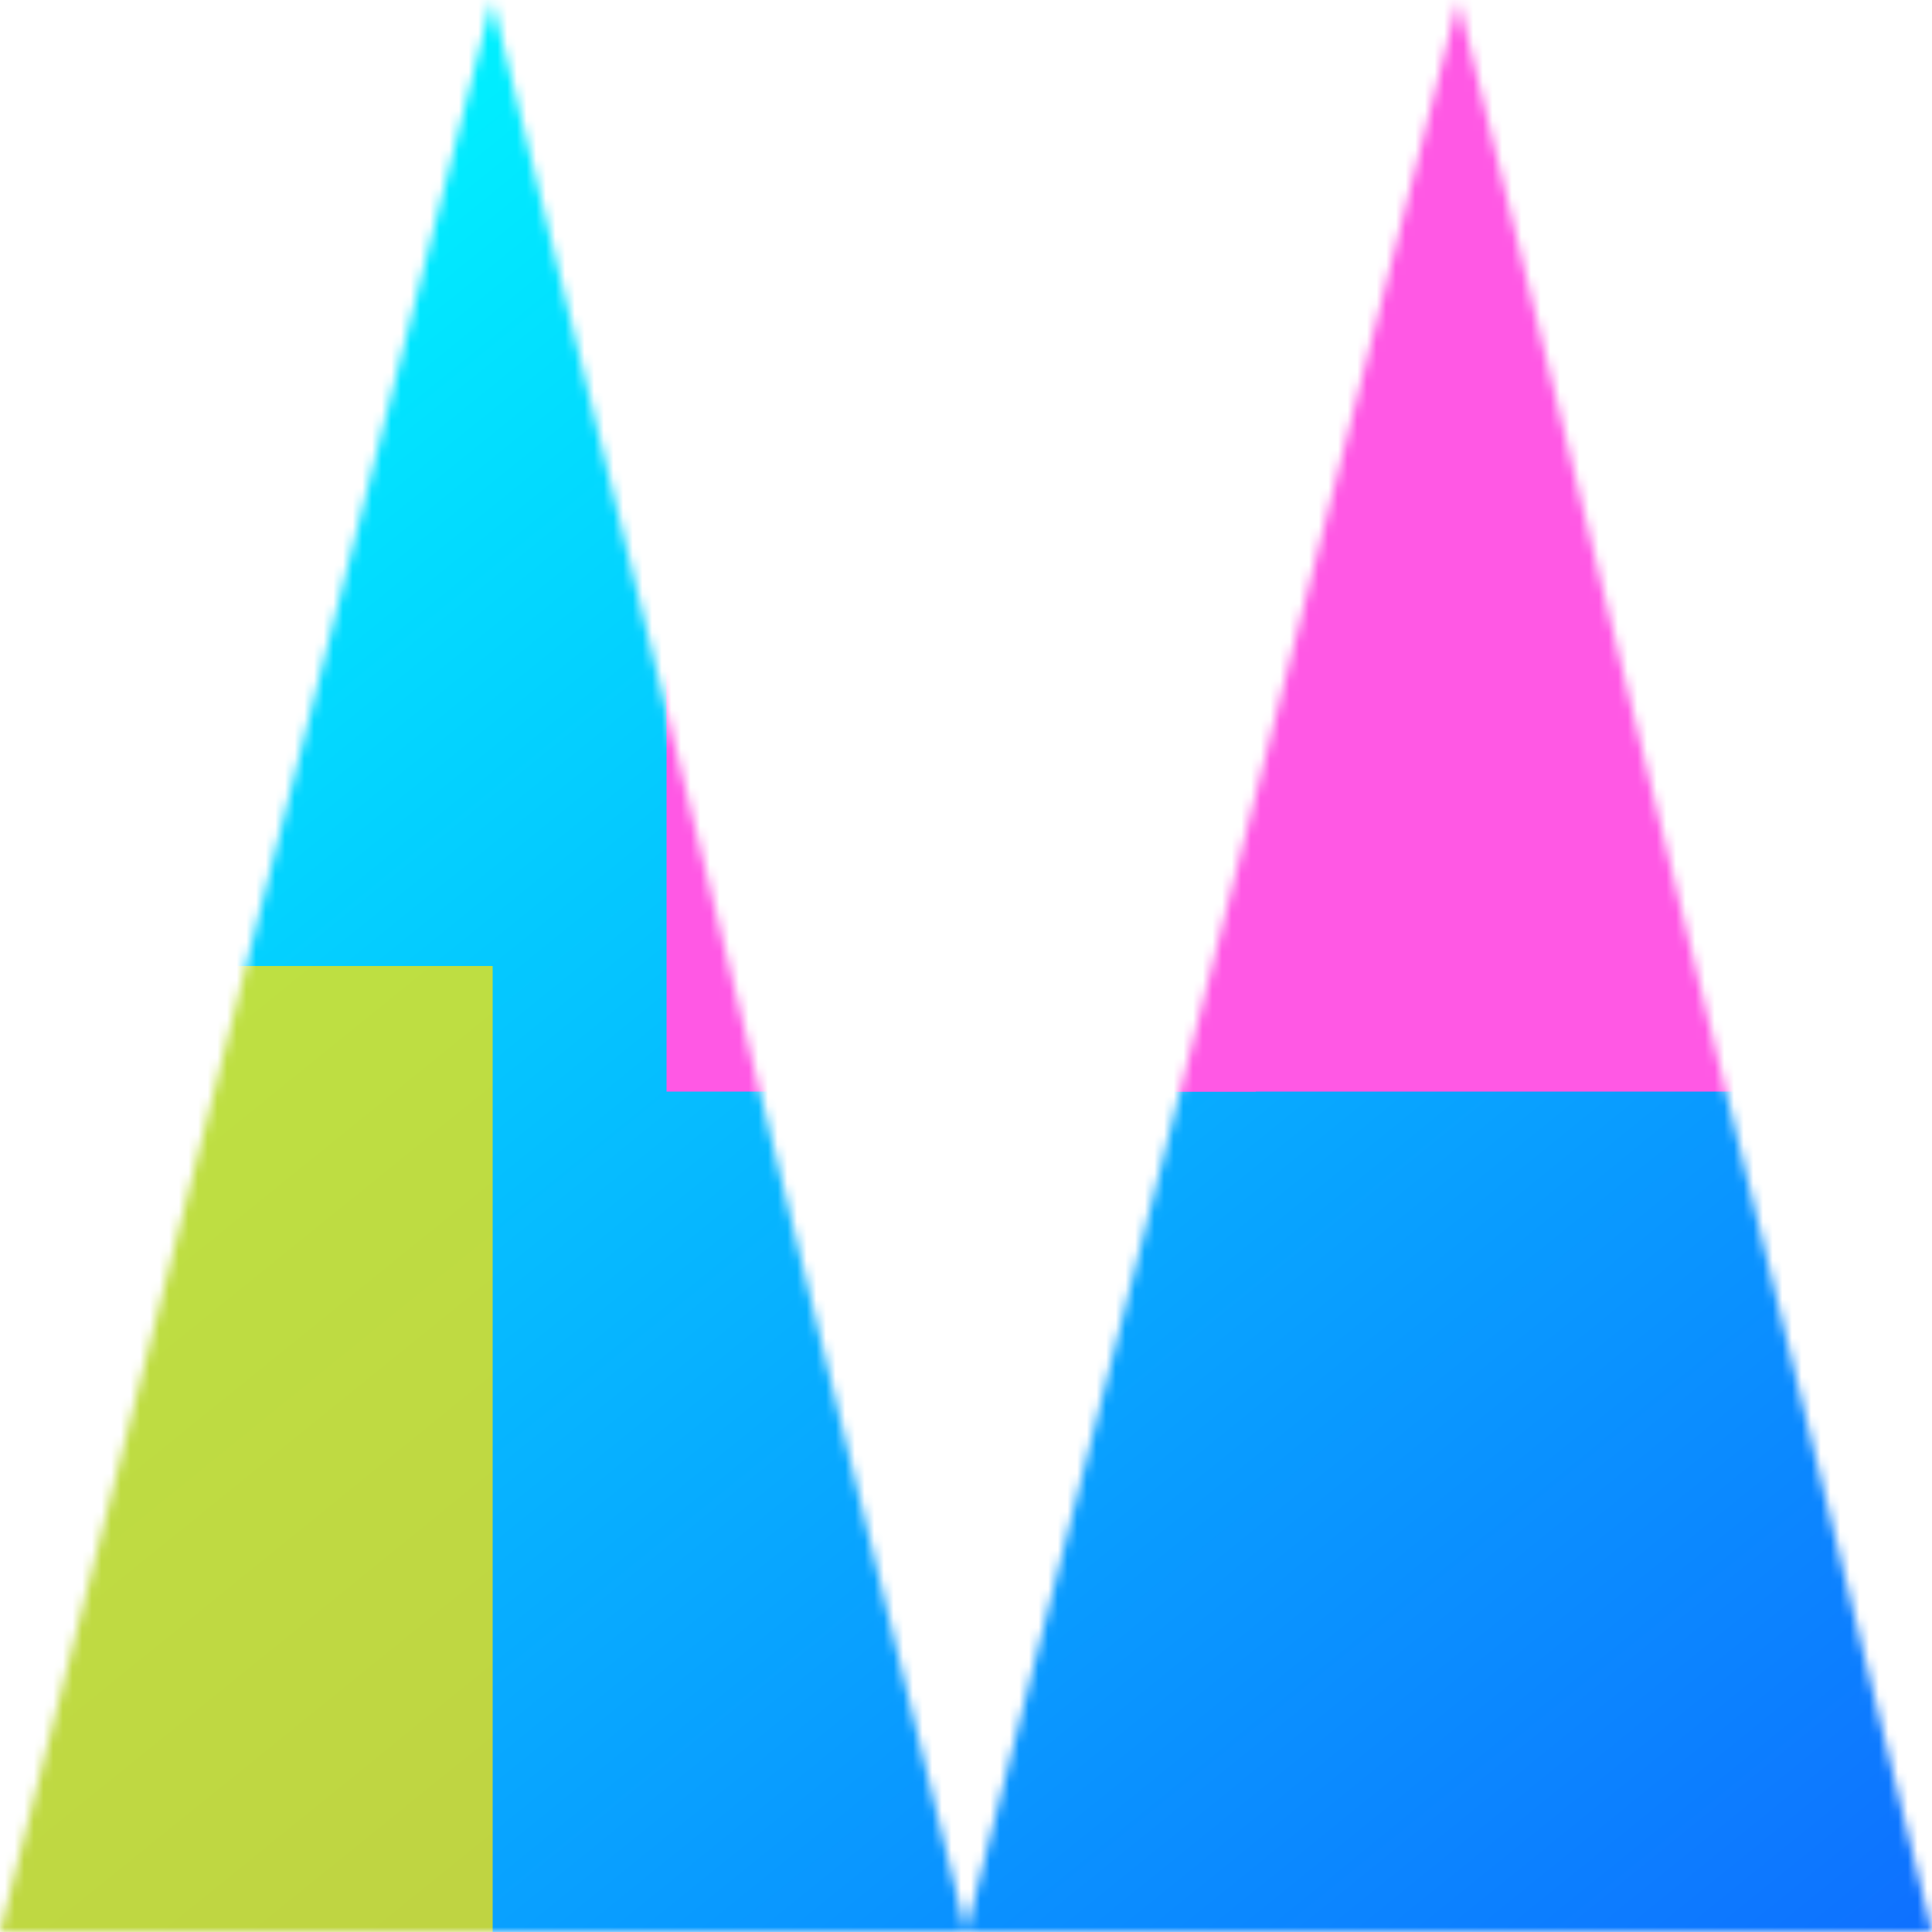 <svg xmlns="http://www.w3.org/2000/svg" fill="none" viewBox="0 0 200 200" width="400" height="400" class="coolshapes triangle-2 "><g clip-path="url(#cs_clip_1_triangle-2)"><mask id="cs_mask_1_triangle-2" style="mask-type:alpha" width="200" height="200" x="0" y="0" maskUnits="userSpaceOnUse"><path fill="#fff" d="M50.94 0L0 200h100L50.94 0zM100 200h100L150.967 0 100 200z"></path></mask><g mask="url(#cs_mask_1_triangle-2)"><path fill="#fff" d="M200 0H0v200h200V0z"></path><path fill="url(#paint0_linear_748_4968)" d="M200 0H0v200h200V0z"></path><g filter="url(#filter0_f_748_4968)"><path fill="#FF58E4" d="M130 0H69v113h61V0z"></path><path fill="#FF58E4" d="M212-20H111v133h101V-20z"></path><path fill="#FFE500" fill-opacity="0.74" d="M51 100h-85v120h85V100z"></path></g></g></g><defs><filter id="filter0_f_748_4968" width="406" height="400" x="-114" y="-100" color-interpolation-filters="sRGB" filterUnits="userSpaceOnUse"><feFlood flood-opacity="0" result="BackgroundImageFix"></feFlood><feBlend in="SourceGraphic" in2="BackgroundImageFix" result="shape"></feBlend><feGaussianBlur result="effect1_foregroundBlur_748_4968" stdDeviation="40"></feGaussianBlur></filter><linearGradient id="paint0_linear_748_4968" x1="210" x2="52.5" y1="194.5" y2="0" gradientUnits="userSpaceOnUse"><stop stop-color="#0E6FFF"></stop><stop offset="1" stop-color="#00F0FF"></stop></linearGradient><clipPath id="cs_clip_1_triangle-2"><path fill="#fff" d="M0 0H200V200H0z"></path></clipPath></defs></svg>